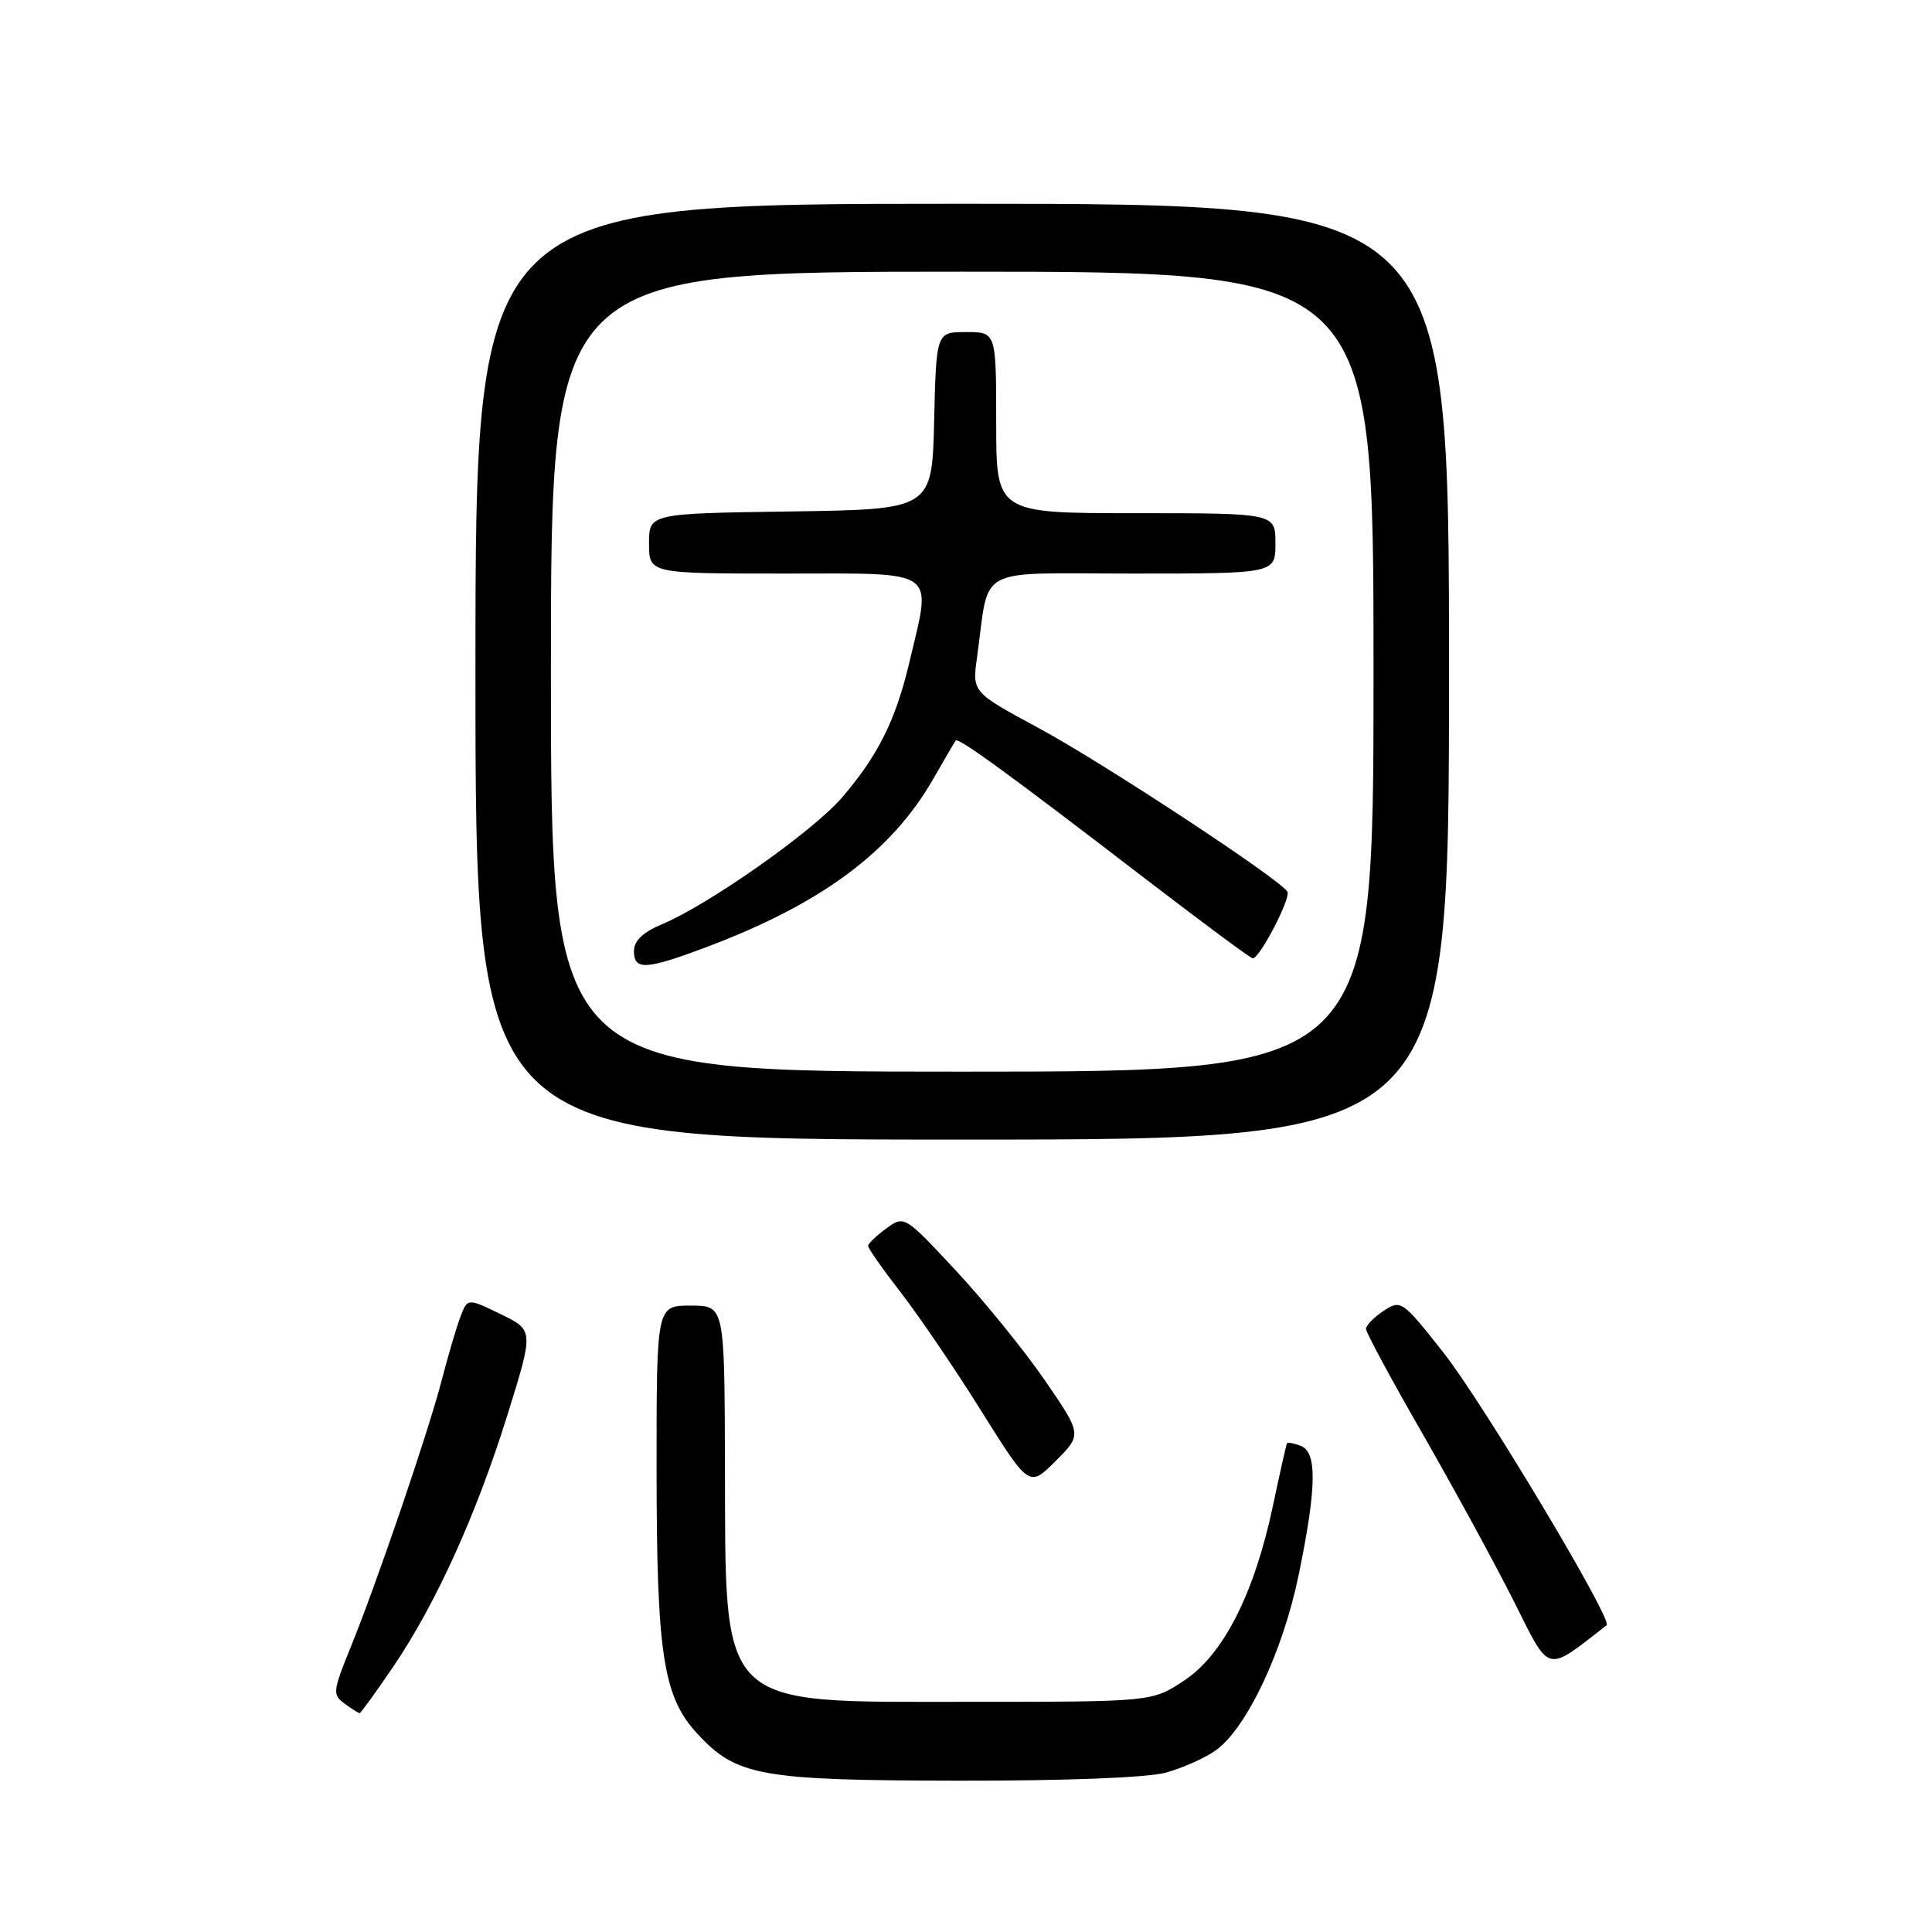 <?xml version="1.0" encoding="UTF-8" standalone="no"?>
<!DOCTYPE svg PUBLIC "-//W3C//DTD SVG 1.1//EN" "http://www.w3.org/Graphics/SVG/1.1/DTD/svg11.dtd" >
<svg xmlns="http://www.w3.org/2000/svg" xmlns:xlink="http://www.w3.org/1999/xlink" version="1.1" viewBox="0 0 256 256">
 <g >
 <path fill="currentColor"
d=" M 154.50 234.88 C 156.70 234.27 159.66 232.95 161.08 231.94 C 165.17 229.03 169.98 218.88 172.08 208.69 C 174.47 197.10 174.54 192.42 172.36 191.58 C 171.45 191.24 170.63 191.08 170.54 191.23 C 170.44 191.38 169.61 195.07 168.69 199.43 C 166.23 211.12 162.12 219.23 156.91 222.68 C 152.65 225.50 152.65 225.50 128.40 225.50 C 94.83 225.50 96.15 226.79 96.06 193.75 C 96.00 173.00 96.00 173.00 91.50 173.00 C 87.00 173.00 87.00 173.00 87.00 194.45 C 87.00 219.14 87.86 224.79 92.36 229.68 C 97.58 235.35 100.69 235.91 127.00 235.95 C 141.24 235.97 152.08 235.55 154.50 234.88 Z  M 52.09 220.87 C 57.77 212.50 63.14 200.66 67.27 187.38 C 70.73 176.27 70.73 176.27 66.34 174.13 C 61.95 172.00 61.95 172.00 61.01 174.48 C 60.49 175.84 59.38 179.61 58.54 182.85 C 56.75 189.76 49.93 209.76 46.40 218.43 C 44.10 224.10 44.05 224.57 45.66 225.74 C 46.61 226.43 47.50 227.00 47.65 227.00 C 47.80 227.00 49.80 224.24 52.09 220.87 Z  M 212.89 215.35 C 213.75 214.68 196.48 185.84 191.26 179.22 C 185.82 172.32 185.63 172.19 183.34 173.69 C 182.06 174.54 181.00 175.62 181.00 176.09 C 181.00 176.56 184.39 182.84 188.53 190.04 C 192.66 197.25 198.09 207.19 200.58 212.15 C 205.47 221.89 204.71 221.70 212.89 215.35 Z  M 138.44 182.89 C 135.72 178.94 130.42 172.40 126.67 168.37 C 119.86 161.06 119.82 161.04 117.45 162.77 C 116.14 163.72 115.05 164.76 115.03 165.08 C 115.01 165.39 116.96 168.17 119.35 171.25 C 121.74 174.33 126.55 181.40 130.03 186.97 C 136.37 197.10 136.37 197.10 139.88 193.59 C 143.38 190.08 143.38 190.08 138.44 182.89 Z  M 192.00 89.00 C 192.00 27.00 192.00 27.00 127.50 27.00 C 63.00 27.00 63.00 27.00 63.00 89.00 C 63.00 151.00 63.00 151.00 127.50 151.00 C 192.00 151.00 192.00 151.00 192.00 89.00 Z  M 73.00 89.00 C 73.00 36.00 73.00 36.00 127.50 36.00 C 182.00 36.00 182.00 36.00 182.00 89.00 C 182.00 142.00 182.00 142.00 127.50 142.00 C 73.00 142.00 73.00 142.00 73.00 89.00 Z  M 93.57 125.51 C 108.85 119.76 118.13 112.88 123.69 103.16 C 125.16 100.60 126.48 98.33 126.63 98.13 C 126.97 97.67 133.58 102.48 151.50 116.24 C 159.20 122.15 165.72 126.99 166.00 126.99 C 166.93 126.98 171.09 118.96 170.59 118.15 C 169.55 116.46 146.10 101.04 137.66 96.49 C 128.82 91.72 128.82 91.72 129.46 87.11 C 131.18 74.75 128.87 76.00 150.11 76.00 C 169.00 76.00 169.00 76.00 169.00 72.00 C 169.00 68.00 169.00 68.00 150.50 68.00 C 132.00 68.00 132.00 68.00 132.00 56.00 C 132.00 44.00 132.00 44.00 128.03 44.00 C 124.06 44.00 124.06 44.00 123.78 55.75 C 123.50 67.50 123.50 67.50 104.75 67.77 C 86.00 68.04 86.00 68.04 86.00 72.02 C 86.00 76.00 86.00 76.00 104.00 76.00 C 124.60 76.00 123.46 75.19 120.49 87.78 C 118.68 95.44 116.32 100.17 111.53 105.72 C 107.68 110.19 93.84 119.92 87.67 122.49 C 85.19 123.53 84.00 124.67 84.00 126.01 C 84.00 128.60 85.57 128.52 93.57 125.51 Z "/>
</g>
</svg>
